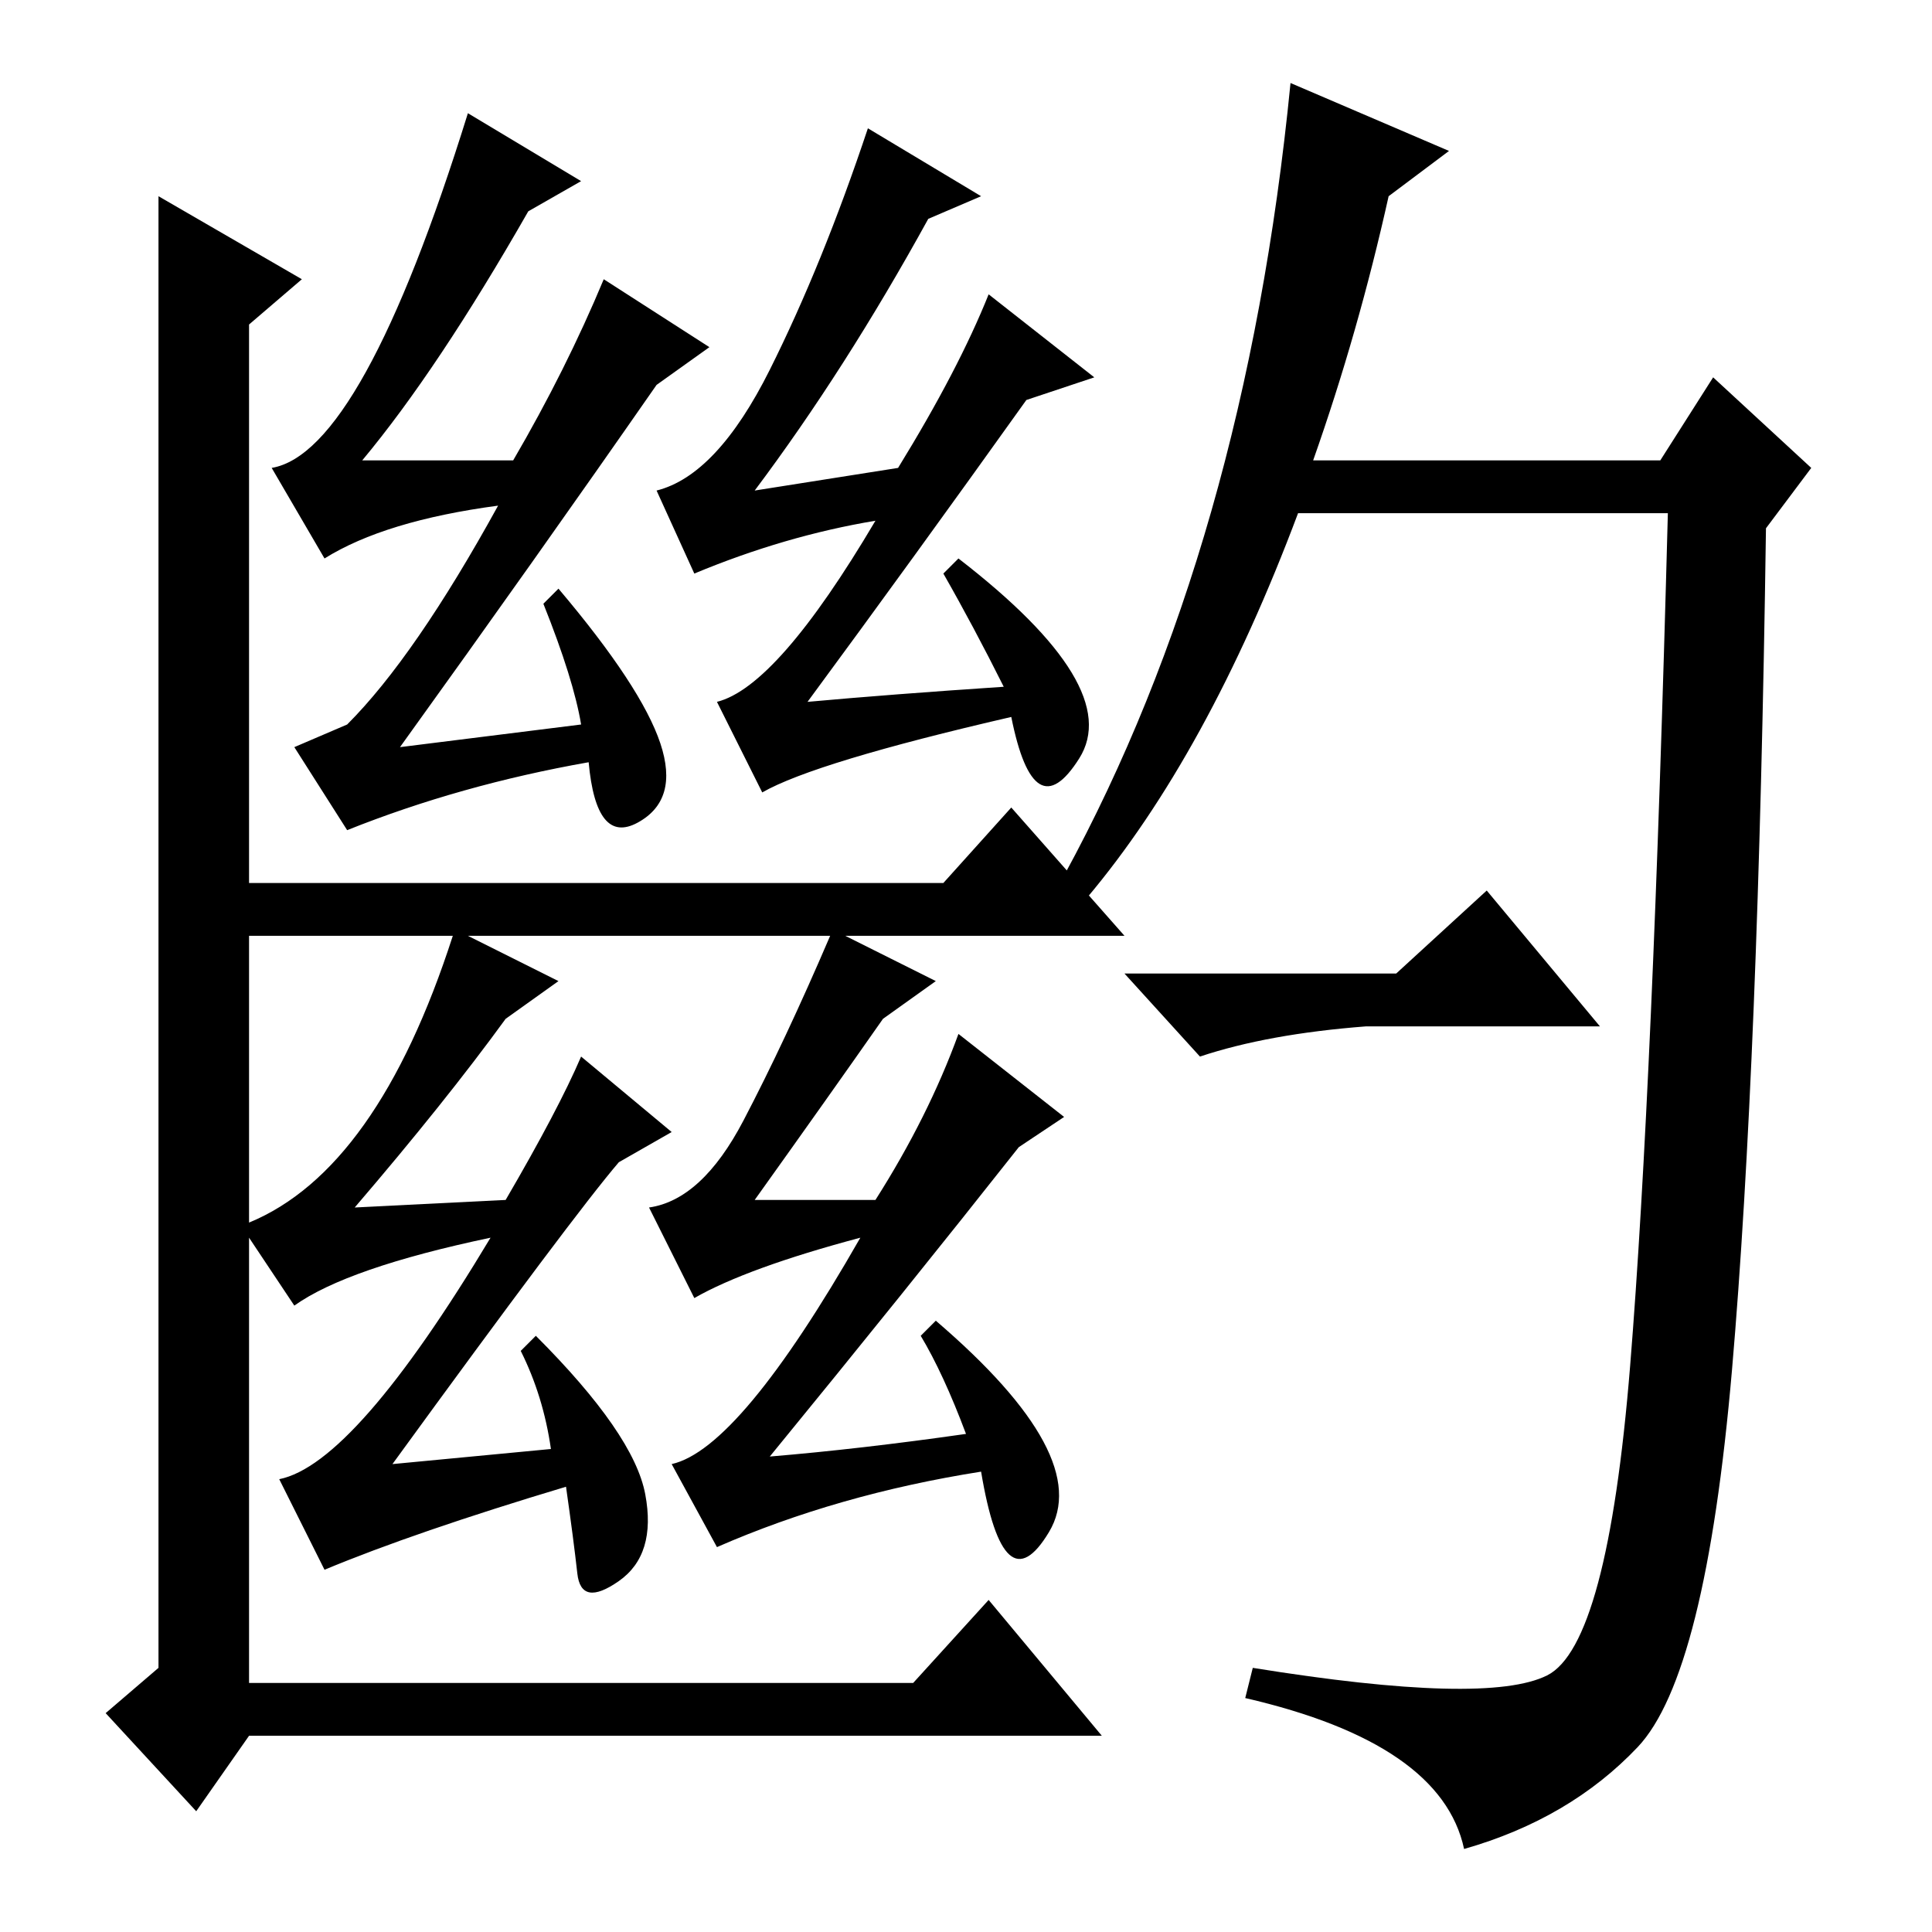 <?xml version="1.0" standalone="no"?>
<!DOCTYPE svg PUBLIC "-//W3C//DTD SVG 1.1//EN" "http://www.w3.org/Graphics/SVG/1.1/DTD/svg11.dtd" >
<svg xmlns="http://www.w3.org/2000/svg" xmlns:xlink="http://www.w3.org/1999/xlink" version="1.1" viewBox="0 -36 256 256">
  <g transform="matrix(1 0 0 -1 0 220)">
   <path fill="currentColor"
d="M146 26h-113l-7 -10l-12 13l7 6v195l19 -11l-7 -6v-74h92l9 10l15 -17h-37l12 -6l-7 -5q-7 -10 -17 -24h16q7 11 11 22l14 -11l-6 -4q-15 -19 -33 -41q12 1 26 3q-3 8 -6 13l2 2q21 -18 15 -28t-9 8q-19 -3 -35 -10l-6 11q9 2 25 30q-15 -4 -22 -8l-6 12q7 1 12.5 11.5
t11.5 24.5h-48l12 -6l-7 -5q-8 -11 -20 -25l20 1q7 12 10 19l12 -10l-7 -4q-6 -7 -30 -40l21 2q-1 7 -4 13l2 2q13 -13 14.5 -21t-3.5 -11.5t-5.5 1t-1.5 11.5q-20 -6 -32 -11l-6 12q10 2 28 32q-19 -4 -26 -9l-6 9v-59h88l10 11zM33 132v-38q17 7 27 38h-27zM115 239l15 -9
l-7 -3q-11 -20 -23 -36l19 3q8 13 12 23l14 -11l-9 -3q-15 -21 -29 -40q11 1 26 2q-4 8 -8 15l2 2q22 -17 16 -26.5t-9 5.5q-26 -6 -33 -10l-6 12q8 2 21 24q-12 -2 -24 -7l-5 11q8 2 15 16t13 32zM36 194q12 2 26 47l15 -9l-7 -4q-12 -21 -22 -33h20q7 12 12 24l14 -9
l-7 -5q-16 -23 -34 -48l24 3q-1 6 -5 16l2 2q11 -13 13.5 -20.5t-3 -10.5t-6.5 8q-17 -3 -32 -9l-7 11l7 3q9 9 20 29q-15 -2 -23 -7zM171 245l21 -9l-8 -6q-4 -18 -10 -35h46l7 11l13 -12l-6 -8q-1 -71 -4.5 -111.5t-12.5 -50t-23 -13.5q-3 14 -29 20l1 4q31 -5 39 -1
t11 41t5 113h-49q-12 -32 -28 -51l-3 3q24 44 30 105zM181 120q-13 -1 -22 -4l-10 11h36l12 11l15 -18h-31z" />
  </g>

</svg>
